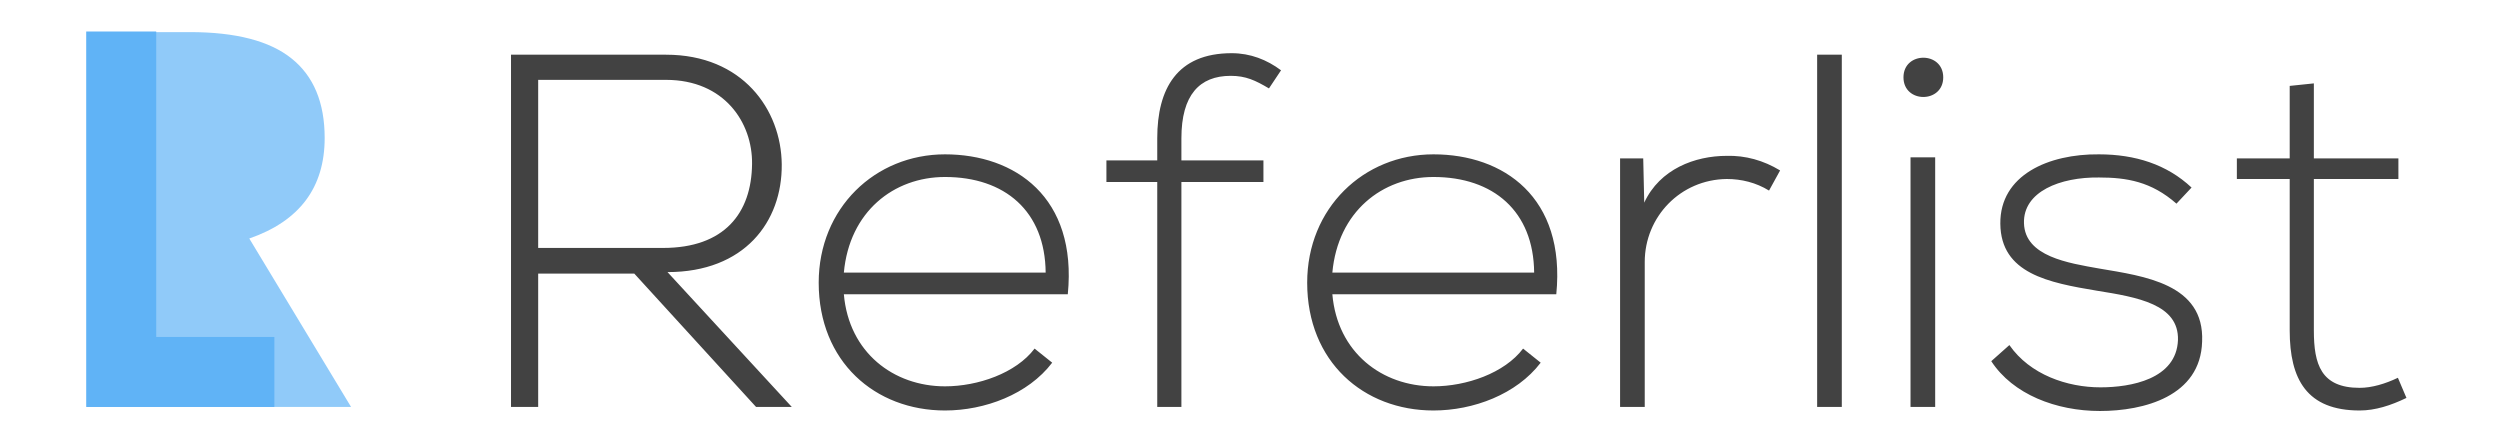 <svg width="5713" height="1024" viewBox="0 0 5713 1024" fill="none" xmlns="http://www.w3.org/2000/svg">
<g clip-path="url(#clip0)">
<path fill-rule="evenodd" clip-rule="evenodd" d="M615 930H527H462H452H298.383H285H198.773V73.359H433.734C538.812 73.359 616.352 93.477 666.352 133.711C716.742 173.945 741.938 234.492 741.938 315.352C741.938 428.633 684.516 505.195 569.672 545.039L802.289 930H709H684.516H615Z" fill="#90CAF9"/>
<path fill-rule="evenodd" clip-rule="evenodd" d="M357 72H197V930H354H357H627V770H357V72Z" fill="#60B3F6"/>
<path d="M1525.4 621.8C1701.35 621.8 1787.6 506.8 1786.45 375.7C1785.3 250.35 1696.75 125 1521.95 125C1403.5 125 1286.2 125 1167.75 125V930H1229.85V625.25H1449.5L1727.8 930H1809.45L1525.4 621.8ZM1229.85 182.5H1521.95C1655.35 182.5 1719.75 280.25 1718.6 374.55C1717.45 487.25 1655.35 566.6 1515.05 566.6H1229.85V182.5ZM2159.53 938.05C2250.38 938.05 2349.28 901.25 2404.48 828.8L2364.23 796.6C2321.68 852.95 2234.28 882.85 2159.53 882.85C2042.23 882.85 1939.88 805.8 1928.38 672.4H2440.13C2461.98 450.45 2319.38 352.7 2159.53 352.7C1999.68 352.7 1870.88 475.75 1870.88 645.95C1870.88 826.5 1999.68 938.05 2159.53 938.05ZM1928.38 622.95C1941.03 483.8 2042.23 404.45 2159.53 404.45C2296.38 404.45 2388.38 482.65 2389.53 622.95H1928.38ZM2699.74 930V415.95H2887.19V366.5H2699.74V315.9C2699.74 217 2741.14 173.3 2812.44 173.3C2846.94 173.3 2868.79 183.65 2899.84 202.05L2927.44 160.65C2895.24 136.5 2857.29 121.55 2814.74 121.55C2689.39 121.55 2644.54 203.2 2644.54 315.9V366.5H2528.39V415.95H2644.54V930H2699.74ZM3275.83 938.05C3366.68 938.05 3465.58 901.25 3520.78 828.8L3480.53 796.6C3437.98 852.95 3350.58 882.85 3275.83 882.85C3158.53 882.85 3056.18 805.8 3044.68 672.4H3556.43C3578.28 450.45 3435.68 352.7 3275.83 352.7C3115.98 352.7 2987.18 475.75 2987.18 645.95C2987.18 826.5 3115.98 938.05 3275.83 938.05ZM3044.68 622.95C3057.33 483.8 3158.53 404.45 3275.83 404.45C3412.68 404.45 3504.68 482.65 3505.83 622.95H3044.68ZM3702.2 361.9V930H3758.55V598.8C3758.55 495.3 3840.2 410.2 3946 409.05C3979.35 409.05 4012.7 417.1 4042.6 435.5L4067.9 389.5C4029.95 366.5 3988.55 355 3946 356.15C3873.55 356.15 3793.05 386.05 3757.4 463.1L3755.1 361.9H3702.2ZM4152.54 125V930H4208.89V125H4152.54ZM4422.27 359.6V930H4365.92V359.6H4422.27ZM4349.82 176.75C4349.82 236.55 4440.67 236.55 4440.67 176.75C4440.67 116.95 4349.82 116.95 4349.82 176.75ZM5008.14 428.6C4951.79 375.7 4879.34 352.7 4796.54 352.7C4681.54 351.55 4569.99 399.85 4571.14 511.4C4572.29 625.25 4681.54 645.95 4791.94 664.35C4885.09 679.3 4979.39 695.4 4977.09 777.05C4973.64 866.75 4868.99 885.15 4799.99 885.15C4724.09 885.15 4638.99 856.4 4591.84 788.55L4550.44 825.35C4599.89 901.25 4698.79 939.2 4798.84 939.2C4898.89 939.2 5028.84 905.85 5032.29 780.5C5038.04 648.25 4898.89 631 4797.69 613.75C4726.39 601.1 4627.49 586.15 4625.19 510.25C4622.89 437.8 4707.99 404.45 4796.54 405.6C4859.79 405.6 4916.14 414.8 4973.64 465.4L5008.14 428.6ZM5232.42 196.3V361.9H5111.67V409.05H5232.42V755.2C5232.42 866.75 5271.52 938.05 5392.27 938.05C5427.92 938.05 5463.57 926.55 5499.22 909.3L5479.67 863.3C5450.92 877.1 5419.87 886.3 5392.27 886.3C5303.72 886.3 5287.62 832.25 5287.62 755.2V409.05H5480.82V361.9H5287.62V190.55L5232.42 196.3Z" fill="#424242"/>
</g>
<defs>
<clipPath id="clip0">
<rect width="5713" height="1024" fill="white"/>
</clipPath>
</defs>
</svg>